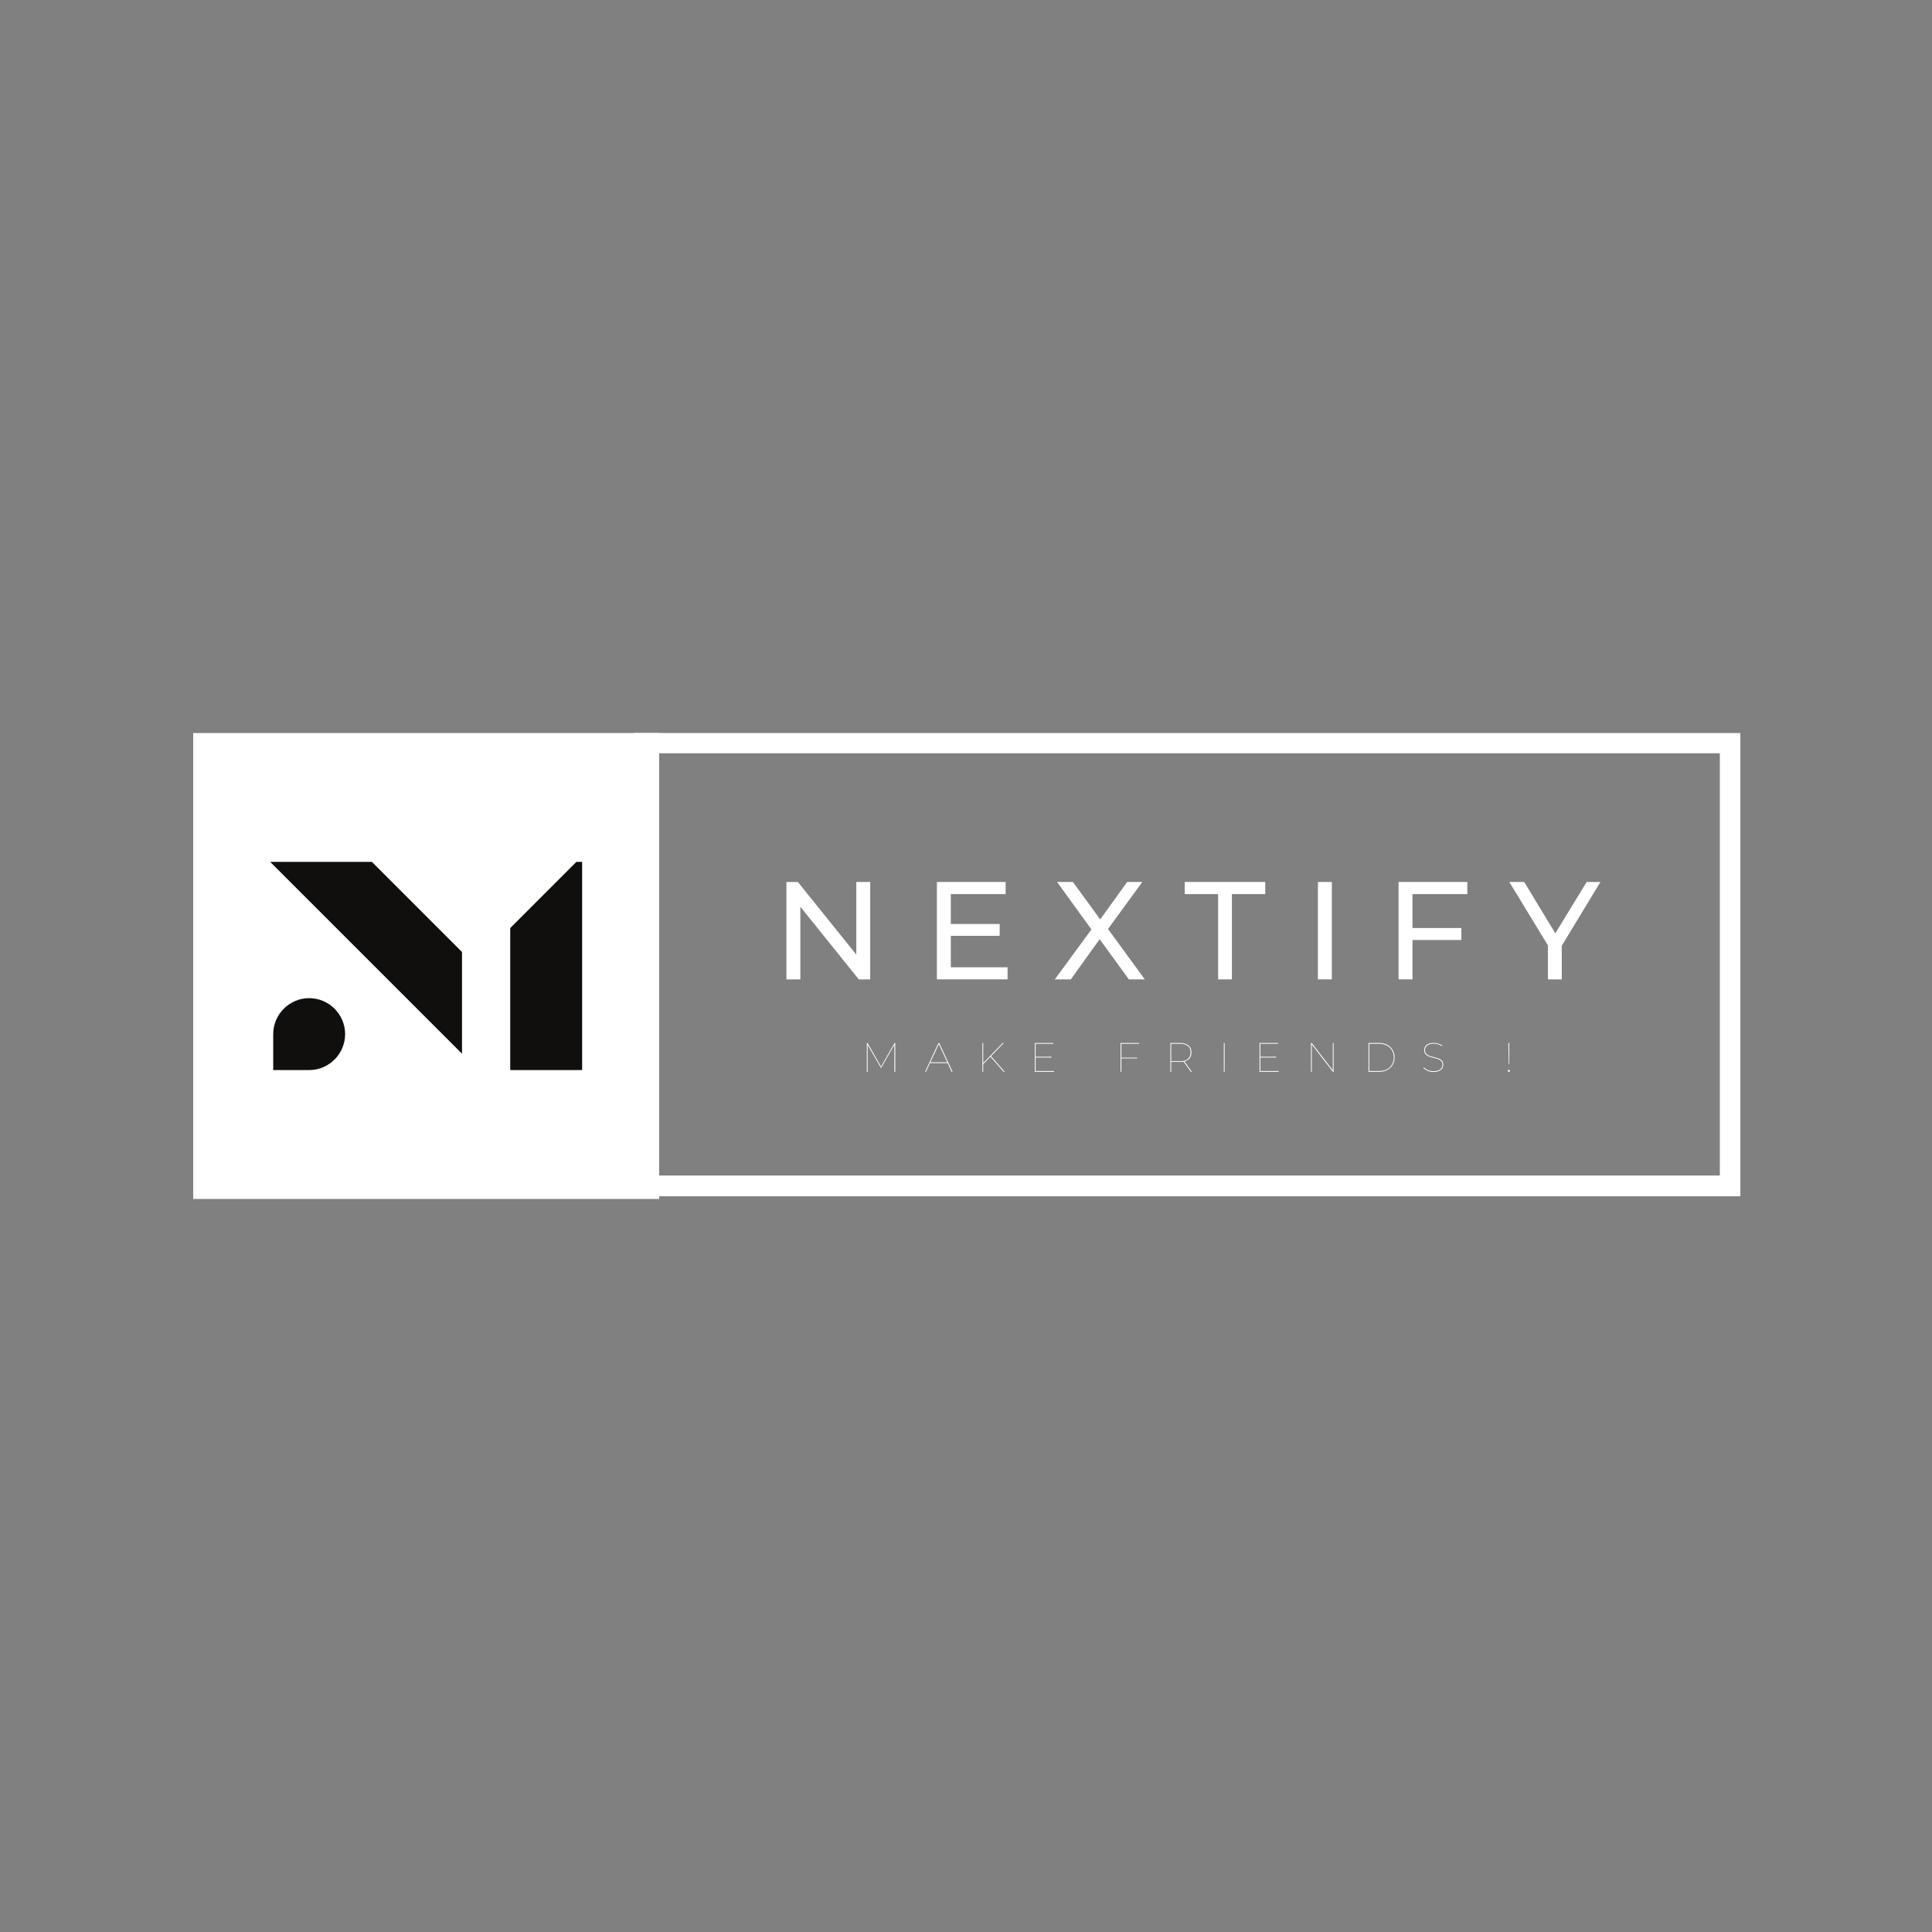 <svg xmlns="http://www.w3.org/2000/svg" xmlns:xlink="http://www.w3.org/1999/xlink" width="500" zoomAndPan="magnify" viewBox="0 0 375 375" height="500" preserveAspectRatio="xMidYMid meet" version="1.0"><rect x="0" y="0" width="375" height="375" fill="#808080" stroke="none"/><defs><g/><clipPath id="bc83964823"><path d="M 123.203 142.277 L 337.84 142.277 L 337.84 146.215 L 123.203 146.215 Z M 333.82 146.215 L 337.84 146.215 L 337.84 228.168 L 333.82 228.168 Z M 123.203 146.215 L 127.141 146.215 L 127.141 228.168 L 123.203 228.168 Z M 123.203 228.168 L 337.84 228.168 L 337.84 232.191 L 123.203 232.191 Z M 123.203 228.168 " clip-rule="nonzero"/></clipPath><clipPath id="0f2eeea794"><path d="M 37.5 142.277 L 127.949 142.277 L 127.949 232.723 L 37.5 232.723 Z M 37.5 142.277 " clip-rule="nonzero"/></clipPath><clipPath id="6c45a0c339"><path d="M 52.441 167.289 L 113 167.289 L 113 207.789 L 52.441 207.789 Z M 52.441 167.289 " clip-rule="nonzero"/></clipPath></defs><g clip-path="url(#bc83964823)"><path fill="#ffffff" d="M 123.203 142.277 L 337.801 142.277 L 337.801 232.191 L 123.203 232.191 Z M 123.203 142.277 " fill-opacity="1" fill-rule="nonzero"/></g><g clip-path="url(#0f2eeea794)"><path fill="#ffffff" d="M 37.5 142.277 L 127.949 142.277 L 127.949 232.723 L 37.5 232.723 Z M 37.5 142.277 " fill-opacity="1" fill-rule="nonzero"/></g><g clip-path="url(#6c45a0c339)"><path fill="#100f0d" d="M 111.875 167.289 L 99.035 180.133 C 99.035 189.32 99.035 198.512 99.035 207.699 L 112.992 207.699 L 112.992 167.289 Z M 66.988 200.723 C 66.988 196.883 63.848 193.742 60.008 193.742 C 56.172 193.742 53.031 196.883 53.031 200.723 L 53.031 207.699 L 60.098 207.699 C 63.895 207.652 66.988 204.531 66.988 200.723 Z M 89.676 184.781 L 72.184 167.289 L 52.441 167.289 L 89.676 204.523 Z M 89.676 184.781 " fill-opacity="1" fill-rule="evenodd"/></g><g fill="#ffffff" fill-opacity="1"><g transform="translate(149.816, 190.095)"><g><path d="M 19.094 -18.906 L 19.094 0 L 16.875 0 L 5.531 -14.094 L 5.531 0 L 2.828 0 L 2.828 -18.906 L 5.047 -18.906 L 16.391 -4.812 L 16.391 -18.906 Z M 19.094 -18.906 "/></g></g></g><g fill="#ffffff" fill-opacity="1"><g transform="translate(179.021, 190.095)"><g><path d="M 16.547 -2.344 L 16.547 0 L 2.828 0 L 2.828 -18.906 L 16.172 -18.906 L 16.172 -16.547 L 5.531 -16.547 L 5.531 -10.75 L 15.016 -10.75 L 15.016 -8.453 L 5.531 -8.453 L 5.531 -2.344 Z M 16.547 -2.344 "/></g></g></g><g fill="#ffffff" fill-opacity="1"><g transform="translate(204.393, 190.095)"><g><path d="M 14.719 0 L 9.047 -7.797 L 3.453 0 L 0.344 0 L 7.453 -9.688 L 0.781 -18.906 L 3.859 -18.906 L 9.156 -11.641 L 14.391 -18.906 L 17.328 -18.906 L 10.672 -9.781 L 17.812 0 Z M 14.719 0 "/></g></g></g><g fill="#ffffff" fill-opacity="1"><g transform="translate(229.846, 190.095)"><g><path d="M 6.594 -16.547 L 0.109 -16.547 L 0.109 -18.906 L 15.734 -18.906 L 15.734 -16.547 L 9.266 -16.547 L 9.266 0 L 6.594 0 Z M 6.594 -16.547 "/></g></g></g><g fill="#ffffff" fill-opacity="1"><g transform="translate(252.978, 190.095)"><g><path d="M 2.828 -18.906 L 5.531 -18.906 L 5.531 0 L 2.828 0 Z M 2.828 -18.906 "/></g></g></g><g fill="#ffffff" fill-opacity="1"><g transform="translate(268.634, 190.095)"><g><path d="M 5.531 -16.547 L 5.531 -9.969 L 15.016 -9.969 L 15.016 -7.641 L 5.531 -7.641 L 5.531 0 L 2.828 0 L 2.828 -18.906 L 16.172 -18.906 L 16.172 -16.547 Z M 5.531 -16.547 "/></g></g></g><g fill="#ffffff" fill-opacity="1"><g transform="translate(293.062, 190.095)"><g><path d="M 10.078 -6.531 L 10.078 0 L 7.391 0 L 7.391 -6.594 L -0.109 -18.906 L 2.781 -18.906 L 8.828 -8.938 L 14.906 -18.906 L 17.578 -18.906 Z M 10.078 -6.531 "/></g></g></g><g fill="#ffffff" fill-opacity="1"><g transform="translate(167.192, 208.036)"><g><path d="M 6.578 -5.594 L 6.578 0 L 6.406 0 L 6.406 -5.25 L 3.859 -0.797 L 3.766 -0.797 L 1.219 -5.234 L 1.219 0 L 1.062 0 L 1.062 -5.594 L 1.203 -5.594 L 3.812 -1 L 6.438 -5.594 Z M 6.578 -5.594 "/></g></g></g><g fill="#ffffff" fill-opacity="1"><g transform="translate(179.476, 208.036)"><g><path d="M 4.453 -1.688 L 1.031 -1.688 L 0.25 0 L 0.078 0 L 2.672 -5.594 L 2.828 -5.594 L 5.422 0 L 5.234 0 Z M 4.391 -1.844 L 2.75 -5.375 L 1.109 -1.844 Z M 4.391 -1.844 "/></g></g></g><g fill="#ffffff" fill-opacity="1"><g transform="translate(189.62, 208.036)"><g><path d="M 2.609 -2.922 L 1.219 -1.484 L 1.219 0 L 1.062 0 L 1.062 -5.594 L 1.219 -5.594 L 1.219 -1.703 L 5 -5.594 L 5.219 -5.594 L 2.734 -3.031 L 5.406 0 L 5.188 0 Z M 2.609 -2.922 "/></g></g></g><g fill="#ffffff" fill-opacity="1"><g transform="translate(199.804, 208.036)"><g><path d="M 4.781 -0.156 L 4.781 0 L 1.062 0 L 1.062 -5.594 L 4.656 -5.594 L 4.656 -5.438 L 1.219 -5.438 L 1.219 -2.922 L 4.297 -2.922 L 4.297 -2.766 L 1.219 -2.766 L 1.219 -0.156 Z M 4.781 -0.156 "/></g></g></g><g fill="#ffffff" fill-opacity="1"><g transform="translate(209.789, 208.036)"><g/></g></g><g fill="#ffffff" fill-opacity="1"><g transform="translate(216.438, 208.036)"><g><path d="M 1.219 -5.438 L 1.219 -2.75 L 4.297 -2.75 L 4.297 -2.609 L 1.219 -2.609 L 1.219 0 L 1.062 0 L 1.062 -5.594 L 4.656 -5.594 L 4.656 -5.438 Z M 1.219 -5.438 "/></g></g></g><g fill="#ffffff" fill-opacity="1"><g transform="translate(226.111, 208.036)"><g><path d="M 5.031 0 L 3.609 -1.969 C 3.422 -1.938 3.203 -1.922 2.953 -1.922 L 1.219 -1.922 L 1.219 0 L 1.062 0 L 1.062 -5.594 L 2.953 -5.594 C 3.641 -5.594 4.176 -5.43 4.562 -5.109 C 4.957 -4.785 5.156 -4.332 5.156 -3.75 C 5.156 -3.301 5.035 -2.926 4.797 -2.625 C 4.555 -2.332 4.219 -2.129 3.781 -2.016 L 5.234 0 Z M 2.969 -2.062 C 3.613 -2.062 4.109 -2.207 4.453 -2.5 C 4.805 -2.801 4.984 -3.219 4.984 -3.75 C 4.984 -4.289 4.805 -4.707 4.453 -5 C 4.109 -5.289 3.613 -5.438 2.969 -5.438 L 1.219 -5.438 L 1.219 -2.062 Z M 2.969 -2.062 "/></g></g></g><g fill="#ffffff" fill-opacity="1"><g transform="translate(236.479, 208.036)"><g><path d="M 1.062 -5.594 L 1.219 -5.594 L 1.219 0 L 1.062 0 Z M 1.062 -5.594 "/></g></g></g><g fill="#ffffff" fill-opacity="1"><g transform="translate(243.415, 208.036)"><g><path d="M 4.781 -0.156 L 4.781 0 L 1.062 0 L 1.062 -5.594 L 4.656 -5.594 L 4.656 -5.438 L 1.219 -5.438 L 1.219 -2.922 L 4.297 -2.922 L 4.297 -2.766 L 1.219 -2.766 L 1.219 -0.156 Z M 4.781 -0.156 "/></g></g></g><g fill="#ffffff" fill-opacity="1"><g transform="translate(253.4, 208.036)"><g><path d="M 5.453 -5.594 L 5.453 0 L 5.312 0 L 1.219 -5.297 L 1.219 0 L 1.062 0 L 1.062 -5.594 L 1.203 -5.594 L 5.297 -0.297 L 5.297 -5.594 Z M 5.453 -5.594 "/></g></g></g><g fill="#ffffff" fill-opacity="1"><g transform="translate(264.566, 208.036)"><g><path d="M 1.062 -5.594 L 3.172 -5.594 C 3.754 -5.594 4.266 -5.473 4.703 -5.234 C 5.148 -4.992 5.5 -4.66 5.75 -4.234 C 6 -3.805 6.125 -3.328 6.125 -2.797 C 6.125 -2.266 6 -1.785 5.75 -1.359 C 5.5 -0.93 5.148 -0.598 4.703 -0.359 C 4.266 -0.117 3.754 0 3.172 0 L 1.062 0 Z M 3.156 -0.156 C 3.719 -0.156 4.207 -0.266 4.625 -0.484 C 5.051 -0.711 5.379 -1.023 5.609 -1.422 C 5.848 -1.828 5.969 -2.285 5.969 -2.797 C 5.969 -3.297 5.848 -3.75 5.609 -4.156 C 5.379 -4.562 5.051 -4.875 4.625 -5.094 C 4.207 -5.32 3.719 -5.438 3.156 -5.438 L 1.219 -5.438 L 1.219 -0.156 Z M 3.156 -0.156 "/></g></g></g><g fill="#ffffff" fill-opacity="1"><g transform="translate(275.812, 208.036)"><g><path d="M 2.422 0.031 C 2.023 0.031 1.645 -0.039 1.281 -0.188 C 0.926 -0.344 0.656 -0.535 0.469 -0.766 L 0.578 -0.875 C 0.754 -0.656 1.008 -0.473 1.344 -0.328 C 1.688 -0.191 2.047 -0.125 2.422 -0.125 C 3.004 -0.125 3.441 -0.238 3.734 -0.469 C 4.023 -0.707 4.172 -1.008 4.172 -1.375 C 4.172 -1.656 4.094 -1.879 3.938 -2.047 C 3.789 -2.223 3.602 -2.352 3.375 -2.438 C 3.145 -2.531 2.836 -2.617 2.453 -2.703 C 2.047 -2.805 1.723 -2.906 1.484 -3 C 1.242 -3.094 1.039 -3.234 0.875 -3.422 C 0.707 -3.617 0.625 -3.879 0.625 -4.203 C 0.625 -4.461 0.688 -4.695 0.812 -4.906 C 0.945 -5.125 1.156 -5.297 1.438 -5.422 C 1.727 -5.547 2.078 -5.609 2.484 -5.609 C 2.785 -5.609 3.078 -5.562 3.359 -5.469 C 3.648 -5.375 3.898 -5.254 4.109 -5.109 L 4.031 -4.969 C 3.812 -5.133 3.566 -5.258 3.297 -5.344 C 3.023 -5.426 2.758 -5.469 2.5 -5.469 C 1.938 -5.469 1.508 -5.348 1.219 -5.109 C 0.926 -4.867 0.781 -4.566 0.781 -4.203 C 0.781 -3.91 0.859 -3.676 1.016 -3.5 C 1.172 -3.332 1.363 -3.207 1.594 -3.125 C 1.82 -3.039 2.129 -2.945 2.516 -2.844 C 2.922 -2.75 3.242 -2.656 3.484 -2.562 C 3.723 -2.469 3.922 -2.328 4.078 -2.141 C 4.242 -1.953 4.328 -1.695 4.328 -1.375 C 4.328 -1.113 4.258 -0.875 4.125 -0.656 C 3.988 -0.445 3.773 -0.281 3.484 -0.156 C 3.203 -0.031 2.848 0.031 2.422 0.031 Z M 2.422 0.031 "/></g></g></g><g fill="#ffffff" fill-opacity="1"><g transform="translate(285.262, 208.036)"><g/></g></g><g fill="#ffffff" fill-opacity="1"><g transform="translate(291.91, 208.036)"><g><path d="M 0.875 -5.594 L 1.047 -5.594 L 1.016 -1.5 L 0.906 -1.5 Z M 0.969 0.031 C 0.914 0.031 0.867 0.008 0.828 -0.031 C 0.785 -0.082 0.766 -0.133 0.766 -0.188 C 0.766 -0.238 0.785 -0.285 0.828 -0.328 C 0.867 -0.367 0.914 -0.391 0.969 -0.391 C 1.02 -0.391 1.066 -0.367 1.109 -0.328 C 1.148 -0.285 1.172 -0.238 1.172 -0.188 C 1.172 -0.133 1.148 -0.082 1.109 -0.031 C 1.066 0.008 1.02 0.031 0.969 0.031 Z M 0.969 0.031 "/></g></g></g></svg>